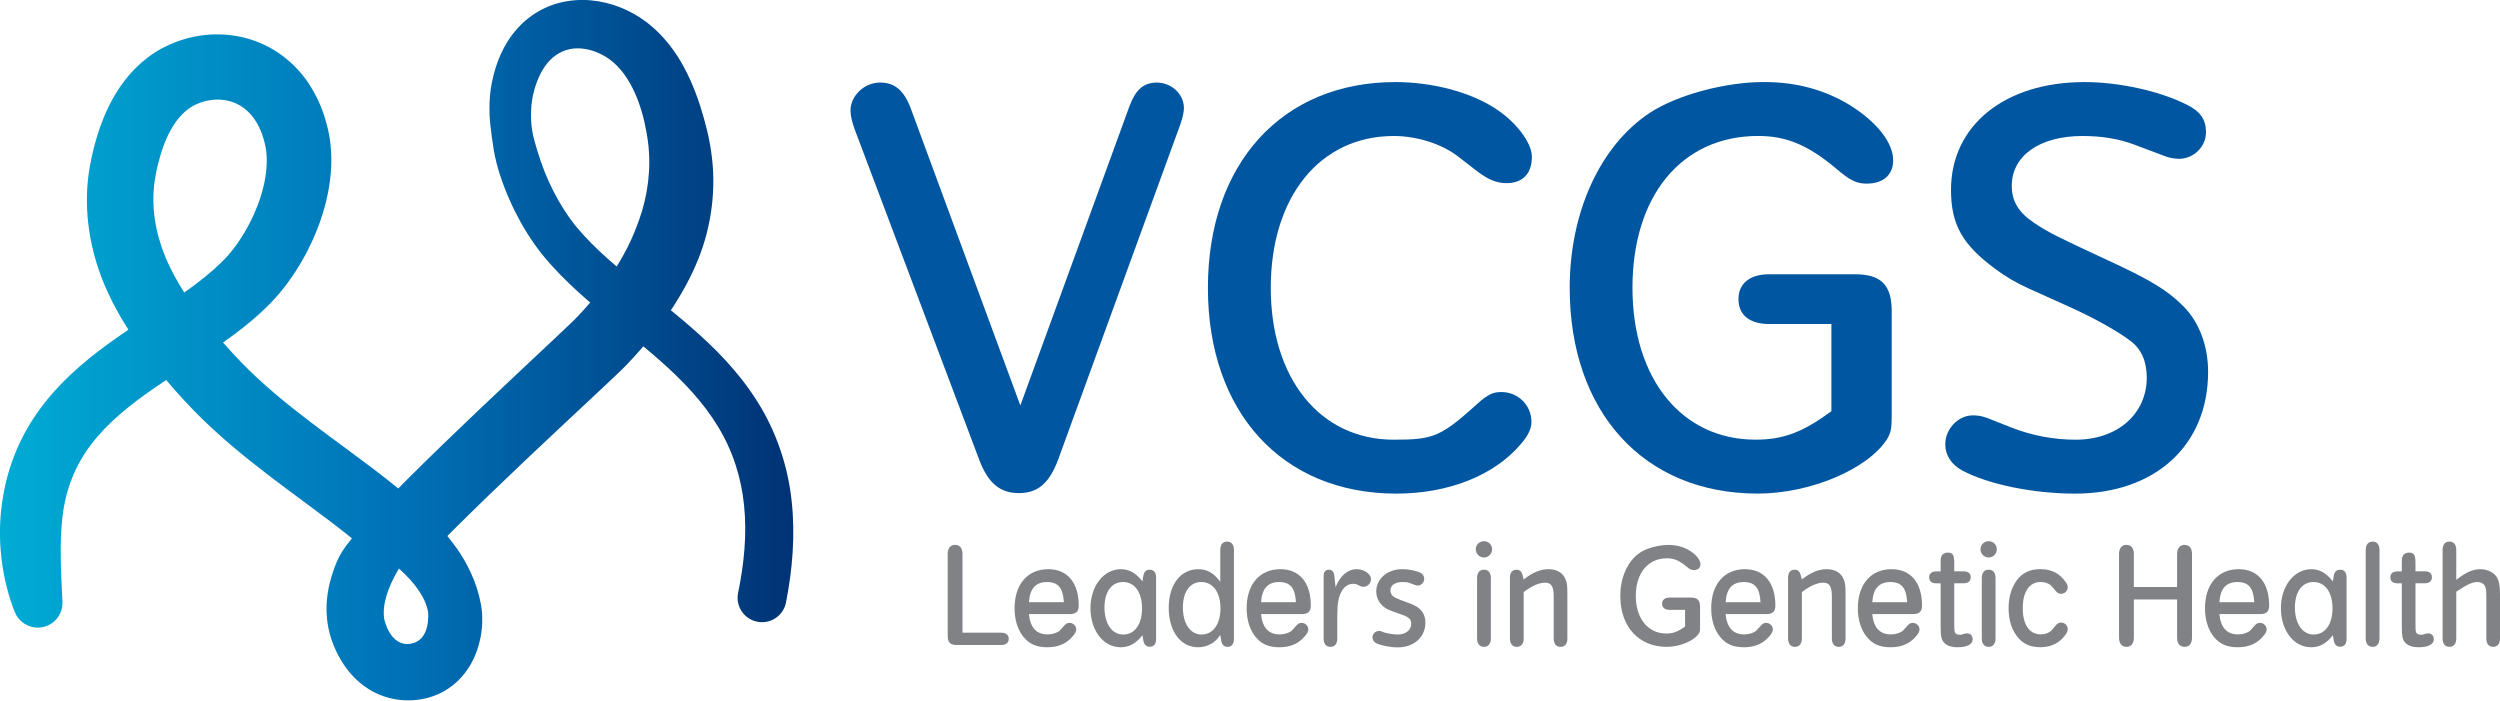 <svg width="182" height="51" viewBox="0 0 182 51" fill="none" xmlns="http://www.w3.org/2000/svg">
<g clip-path="url(#clip0_2009_6146)">
<path d="M57.63 36.457C57.364 33.938 56.512 31.416 55.151 29.259C53.799 27.088 52.027 25.307 50.223 23.747C49.763 23.35 49.303 22.965 48.84 22.588C49.326 21.855 49.78 21.09 50.189 20.288C50.332 19.995 50.478 19.701 50.621 19.37C50.701 19.196 50.741 19.087 50.798 18.948L50.986 18.471C51.215 17.843 51.412 17.201 51.555 16.54C51.853 15.224 51.978 13.857 51.916 12.505C51.881 11.829 51.804 11.159 51.687 10.499C51.567 9.815 51.41 9.218 51.241 8.602C50.898 7.372 50.455 6.137 49.817 4.936C49.177 3.743 48.305 2.565 47.116 1.649C45.916 0.733 44.498 0.151 42.963 0.02C42.577 -0.012 42.188 -0.012 41.797 0.023C41.419 0.054 40.968 0.134 40.627 0.231C39.858 0.442 39.124 0.81 38.498 1.298C37.234 2.277 36.48 3.643 36.077 4.95C35.974 5.284 35.891 5.601 35.819 5.96L35.779 6.174L35.734 6.448C35.705 6.622 35.688 6.793 35.671 6.967C35.608 7.655 35.622 8.325 35.685 8.979C35.754 9.629 35.842 10.265 35.942 10.896C36.048 11.524 36.205 12.146 36.4 12.739C36.791 13.935 37.297 15.079 37.906 16.177C38.212 16.725 38.544 17.261 38.915 17.784C39.292 18.32 39.696 18.811 40.113 19.276C40.945 20.206 41.834 21.042 42.734 21.826C42.811 21.895 42.891 21.958 42.968 22.023C42.68 22.36 42.382 22.691 42.074 23.016C41.928 23.173 41.745 23.347 41.542 23.544L40.93 24.126L39.678 25.304C36.317 28.463 32.935 31.621 29.622 34.925C29.413 35.136 29.205 35.35 28.996 35.561C27.747 34.537 26.489 33.618 25.263 32.705C23.402 31.336 21.593 30.003 19.929 28.583C19.097 27.872 18.305 27.142 17.568 26.383C17.125 25.921 16.676 25.433 16.236 24.936C16.522 24.734 16.81 24.528 17.096 24.314C17.594 23.941 18.088 23.547 18.577 23.122C18.808 22.922 19.086 22.665 19.314 22.445L19.655 22.109C19.777 21.983 19.9 21.855 20.015 21.727C20.947 20.694 21.684 19.584 22.304 18.411C22.919 17.236 23.416 15.992 23.739 14.662C24.062 13.333 24.228 11.912 24.048 10.394L24.002 10.074L23.977 9.917L23.957 9.812L23.917 9.601L23.845 9.281C23.759 8.93 23.657 8.579 23.536 8.228C23.293 7.526 22.962 6.83 22.533 6.171C21.687 4.847 20.372 3.697 18.828 3.084C17.279 2.456 15.578 2.354 14.023 2.696C13.823 2.739 13.649 2.782 13.42 2.85L13.16 2.93L13.057 2.964L12.877 3.03C12.497 3.17 12.123 3.338 11.762 3.532C11.045 3.926 10.393 4.428 9.839 4.987C8.727 6.117 8.003 7.424 7.495 8.699C7.24 9.341 7.037 9.983 6.869 10.619C6.791 10.919 6.7 11.312 6.646 11.564C6.574 11.909 6.514 12.243 6.466 12.585C6.065 15.324 6.546 18.166 7.552 20.602C8.058 21.823 8.669 22.948 9.347 24.003C9.118 24.157 8.89 24.314 8.661 24.474C6.694 25.846 4.662 27.45 3.038 29.598C2.232 30.668 1.546 31.867 1.052 33.136C0.551 34.403 0.243 35.733 0.094 37.048C-0.055 38.363 -0.029 39.67 0.143 40.928C0.311 42.186 0.617 43.402 1.072 44.552C1.346 45.245 2.041 45.724 2.83 45.69C3.821 45.644 4.59 44.806 4.545 43.813V43.787C4.445 41.59 4.316 39.516 4.556 37.567C4.788 35.616 5.482 33.855 6.66 32.323C7.832 30.785 9.458 29.47 11.274 28.223C11.545 28.035 11.822 27.849 12.1 27.664C12.714 28.392 13.34 29.088 14.015 29.79C14.881 30.685 15.787 31.521 16.707 32.309C18.551 33.889 20.461 35.293 22.31 36.663C23.448 37.507 24.574 38.34 25.62 39.188C25.506 39.328 25.392 39.473 25.274 39.63C25.063 39.93 24.808 40.235 24.52 40.891C23.962 42.229 23.545 43.873 23.908 45.727C24.099 46.609 24.4 47.356 24.854 48.112C25.306 48.857 25.94 49.602 26.841 50.169C27.733 50.743 28.885 51.028 29.891 50.983L29.985 50.98C29.942 50.983 30.154 50.968 30.148 50.968L30.257 50.957L30.385 50.946L30.625 50.911C30.794 50.886 30.923 50.854 31.054 50.823C31.186 50.794 31.32 50.752 31.454 50.706C31.986 50.532 32.515 50.249 32.964 49.89C33.878 49.168 34.424 48.221 34.727 47.351C35.03 46.458 35.151 45.627 35.096 44.66C35.088 44.535 35.076 44.412 35.056 44.275L35.042 44.175L35.022 44.061L35.002 43.955C34.985 43.85 34.928 43.584 34.876 43.376C34.776 42.997 34.659 42.626 34.519 42.266C34.239 41.55 33.89 40.888 33.501 40.289C33.207 39.835 32.892 39.422 32.569 39.025C32.764 38.828 32.955 38.634 33.152 38.437C36.38 35.23 39.741 32.095 43.108 28.945L44.378 27.755L45.018 27.148C45.23 26.945 45.464 26.722 45.713 26.457C46.096 26.055 46.47 25.638 46.836 25.213C47.242 25.553 47.642 25.892 48.031 26.235C49.694 27.701 51.184 29.262 52.253 31.028C53.331 32.788 53.968 34.748 54.171 36.814C54.377 38.883 54.179 41.017 53.733 43.162C53.733 43.165 53.731 43.179 53.731 43.182C53.542 44.144 54.171 45.077 55.137 45.262C56.1 45.45 57.035 44.823 57.221 43.858L57.224 43.841C57.684 41.487 57.91 38.98 57.63 36.457ZM12.057 18.753C11.305 16.939 11.002 15.076 11.251 13.241C11.282 13.013 11.322 12.782 11.365 12.562C11.428 12.251 11.468 12.083 11.534 11.823C11.656 11.347 11.8 10.887 11.968 10.457C12.303 9.595 12.74 8.856 13.249 8.337C13.766 7.815 14.315 7.506 15.041 7.341C15.739 7.181 16.445 7.235 17.048 7.475C17.651 7.715 18.168 8.14 18.574 8.75C18.777 9.056 18.948 9.404 19.086 9.792C19.154 9.986 19.214 10.188 19.266 10.397L19.286 10.477L19.294 10.517C19.294 10.511 19.3 10.534 19.3 10.542L19.334 10.713L19.355 10.819L19.36 10.876L19.377 10.984C19.474 11.758 19.403 12.665 19.183 13.572C18.969 14.482 18.611 15.401 18.165 16.268C17.716 17.133 17.168 17.957 16.556 18.642C16.482 18.728 16.402 18.808 16.325 18.89L16.05 19.164C15.861 19.344 15.719 19.478 15.515 19.658C15.135 19.995 14.729 20.32 14.306 20.642C14.018 20.862 13.717 21.079 13.412 21.293C12.877 20.454 12.414 19.61 12.057 18.753ZM29.882 46.863C28.379 47.094 27.976 45.082 27.97 45.062C27.818 44.069 28.196 42.803 29.042 41.39C30.271 42.486 31.011 43.582 31.166 44.575C31.166 44.594 31.386 46.632 29.882 46.863ZM42.491 17.122C42.134 16.731 41.799 16.331 41.511 15.929C41.208 15.512 40.928 15.073 40.667 14.617C40.147 13.706 39.707 12.736 39.37 11.746C39.198 11.247 39.044 10.753 38.909 10.257C38.772 9.76 38.686 9.255 38.666 8.756C38.646 8.26 38.666 7.772 38.732 7.315C38.752 7.204 38.767 7.087 38.792 6.979L38.827 6.827L38.878 6.616C38.932 6.414 39.007 6.174 39.087 5.963C39.407 5.098 39.901 4.396 40.504 3.994C41.102 3.586 41.814 3.438 42.577 3.561C43.337 3.68 44.123 4.06 44.712 4.593C45.927 5.678 46.699 7.564 47.056 9.584C47.15 10.088 47.219 10.622 47.245 11.081C47.276 11.566 47.276 12.049 47.245 12.522C47.19 13.475 47.019 14.411 46.75 15.327C46.61 15.783 46.453 16.24 46.273 16.688L46.139 17.016C46.084 17.142 46.021 17.301 45.978 17.387C45.89 17.584 45.784 17.806 45.673 18.029C45.438 18.494 45.175 18.95 44.895 19.401C44.878 19.387 44.861 19.375 44.846 19.361C44.006 18.645 43.206 17.906 42.491 17.122Z" fill="url(#paint0_linear_2009_6146)"/>
<path d="M82.219 7.746C82.67 6.539 83.239 6.012 84.22 6.012C85.277 6.012 86.189 6.845 86.189 7.86C86.189 8.197 86.078 8.617 85.923 9.07L77.039 33.442C76.396 35.176 75.561 35.898 74.169 35.898C72.806 35.898 71.934 35.176 71.291 33.479L62.218 9.407C62.029 8.879 61.918 8.425 61.918 8.046C61.918 6.953 62.935 6.009 64.07 6.009C65.128 6.009 65.811 6.574 66.305 7.898L74.281 29.519L82.219 7.746Z" fill="#0056A0"/>
<path d="M101.468 9.901C96.102 9.901 92.512 14.314 92.512 20.956C92.512 27.559 96.1 32.01 101.468 32.01C104.418 32.01 104.909 31.781 107.668 29.293C108.311 28.729 108.691 28.54 109.294 28.54C110.503 28.54 111.49 29.482 111.49 30.726C111.49 31.216 111.224 31.747 110.732 32.309C108.803 34.614 105.435 35.935 101.659 35.935C93.341 35.935 87.936 30.012 87.936 20.956C87.936 11.901 93.341 5.975 101.579 5.975C104.263 5.975 106.985 6.694 108.8 7.861C110.352 8.842 111.521 10.388 111.521 11.407C111.521 12.654 110.844 13.333 109.669 13.333C108.948 13.333 108.308 13.07 107.439 12.391L106.119 11.373C104.984 10.5 103.203 9.901 101.468 9.901Z" fill="#0056A0"/>
<path d="M133.331 23.587H128.792C127.391 23.587 126.56 22.948 126.56 21.775C126.56 20.643 127.391 19.966 128.792 19.966H135.029C136.919 19.966 137.716 20.722 137.716 22.645V30.312C137.716 31.256 137.639 31.519 137.376 31.97C135.973 34.161 131.779 35.933 127.96 35.933C119.679 35.933 114.274 30.009 114.274 20.954C114.274 15.441 116.501 10.577 120.131 8.197C122.097 6.919 125.573 5.972 128.409 5.972C130.793 5.972 132.871 6.539 134.755 7.706C136.65 8.913 137.822 10.386 137.822 11.669C137.822 12.728 137.104 13.367 135.895 13.367C135.138 13.367 134.686 13.142 133.626 12.234C131.585 10.54 130.035 9.898 127.992 9.898C122.435 9.898 118.844 14.237 118.844 20.954C118.844 27.593 122.435 32.007 127.803 32.007C129.804 32.007 131.247 31.479 133.326 29.93V23.587H133.331Z" fill="#0056A0"/>
<path d="M151.597 9.901C148.496 9.901 146.457 11.333 146.457 13.524C146.457 14.654 146.949 15.487 148.161 16.277C149.182 16.956 149.822 17.259 153.298 18.879C156.514 20.355 157.76 21.108 158.932 22.277C160.104 23.444 160.75 25.185 160.75 27.065C160.75 32.426 156.891 35.935 151.068 35.935C148.007 35.935 144.719 35.257 142.827 34.238C142.073 33.821 141.615 33.145 141.615 32.352C141.615 31.216 142.564 30.238 143.622 30.238C143.925 30.238 144.302 30.275 144.754 30.463L146.38 31.105C147.892 31.707 149.516 32.01 151.105 32.01C154.167 32.01 156.285 30.124 156.285 27.482C156.285 26.352 155.908 25.407 155.076 24.802C154.127 24.084 152.429 23.145 150.845 22.426L147.669 20.994C146.835 20.617 146.04 20.163 145.285 19.598C142.867 17.824 142.033 16.352 142.033 13.824C142.033 9.144 145.929 5.975 151.751 5.975C154.244 5.975 157.197 6.617 159.158 7.601C160.178 8.092 160.596 8.691 160.596 9.635C160.596 10.691 159.687 11.561 158.635 11.561C158.292 11.561 157.874 11.487 157.423 11.299L155.419 10.545C154.241 10.089 152.958 9.901 151.597 9.901Z" fill="#0056A0"/>
<path d="M72.886 46.061C73.232 46.061 73.437 46.221 73.437 46.509C73.437 46.789 73.232 46.957 72.886 46.957H69.647C69.178 46.957 68.992 46.769 68.992 46.292V40.329C68.992 39.91 69.19 39.665 69.527 39.665C69.873 39.665 70.07 39.907 70.07 40.329V46.059H72.886V46.061Z" fill="#808285"/>
<path d="M76.25 46.184C76.633 46.184 77.019 46.053 77.188 45.867L77.468 45.551C77.599 45.402 77.702 45.345 77.862 45.345C78.125 45.345 78.348 45.559 78.348 45.822C78.348 45.933 78.303 46.047 78.217 46.167C77.748 46.812 77.111 47.12 76.25 47.12C75.456 47.12 74.921 46.886 74.498 46.352C74.078 45.83 73.861 45.108 73.861 44.278C73.861 42.541 74.807 41.437 76.313 41.437C77.708 41.437 78.531 42.418 78.531 44.09C78.531 44.521 78.325 44.706 77.877 44.706H74.909C74.995 45.679 75.453 46.184 76.25 46.184ZM77.448 43.839C77.391 42.8 77.036 42.372 76.222 42.372C75.398 42.372 74.967 42.857 74.909 43.839H77.448Z" fill="#808285"/>
<path d="M83.228 41.959C83.273 41.63 83.433 41.474 83.705 41.474C83.997 41.474 84.165 41.679 84.165 42.036V46.521C84.165 46.877 83.997 47.083 83.705 47.083C83.433 47.083 83.285 46.923 83.228 46.598L83.171 46.241C82.71 46.84 82.204 47.12 81.587 47.12C80.323 47.12 79.386 45.905 79.386 44.27C79.386 42.672 80.341 41.437 81.604 41.437C82.204 41.437 82.71 41.727 83.168 42.324L83.228 41.959ZM81.756 42.37C80.932 42.37 80.406 43.08 80.406 44.221C80.406 45.4 80.95 46.193 81.764 46.193C82.607 46.201 83.142 45.445 83.142 44.287C83.142 43.117 82.599 42.37 81.756 42.37Z" fill="#808285"/>
<path d="M87.227 47.12C85.943 47.12 85.083 45.962 85.083 44.241C85.083 42.569 85.943 41.437 87.235 41.437C87.89 41.437 88.359 41.708 88.836 42.361V40.033C88.836 39.651 89.025 39.425 89.334 39.425C89.651 39.425 89.831 39.651 89.831 40.033V46.521C89.831 46.878 89.662 47.092 89.371 47.092C89.108 47.092 88.939 46.923 88.893 46.595L88.836 46.213C88.51 46.772 87.893 47.12 87.227 47.12ZM87.453 42.37C86.629 42.37 86.115 43.08 86.115 44.221C86.115 45.4 86.649 46.193 87.473 46.193C88.307 46.193 88.85 45.445 88.85 44.287C88.847 43.117 88.304 42.37 87.453 42.37Z" fill="#808285"/>
<path d="M93.147 46.184C93.53 46.184 93.916 46.053 94.084 45.867L94.364 45.551C94.496 45.402 94.599 45.345 94.759 45.345C95.022 45.345 95.245 45.559 95.245 45.822C95.245 45.933 95.199 46.047 95.113 46.167C94.644 46.812 94.007 47.12 93.147 47.12C92.352 47.12 91.817 46.886 91.394 46.352C90.974 45.83 90.757 45.108 90.757 44.278C90.757 42.541 91.703 41.437 93.21 41.437C94.605 41.437 95.428 42.418 95.428 44.09C95.428 44.521 95.222 44.706 94.773 44.706H91.806C91.892 45.679 92.349 46.184 93.147 46.184ZM94.344 43.839C94.287 42.8 93.933 42.372 93.118 42.372C92.295 42.372 91.863 42.857 91.806 43.839H94.344Z" fill="#808285"/>
<path d="M98.766 41.437C99.31 41.437 99.807 41.782 99.807 42.164C99.807 42.472 99.564 42.715 99.255 42.715C99.144 42.715 99.087 42.706 98.984 42.649C98.758 42.526 98.684 42.501 98.515 42.501C98.158 42.501 97.869 42.698 97.663 43.063C97.437 43.465 97.354 43.95 97.354 44.82V46.484C97.354 46.866 97.177 47.092 96.857 47.092C96.54 47.092 96.36 46.866 96.36 46.484V41.941C96.36 41.642 96.5 41.474 96.743 41.474C96.977 41.474 97.109 41.622 97.137 41.904L97.231 42.746C97.549 41.922 98.121 41.437 98.766 41.437Z" fill="#808285"/>
<path d="M101.754 46.193C102.342 46.193 102.737 45.864 102.737 45.408C102.737 45.091 102.568 44.923 102.045 44.743C101.502 44.555 101.288 44.481 101.062 44.378C100.519 44.127 100.19 43.622 100.19 43.051C100.19 42.136 101.013 41.434 102.091 41.434C102.511 41.434 103.054 41.536 103.392 41.685C103.569 41.759 103.683 41.947 103.683 42.133C103.683 42.404 103.469 42.629 103.206 42.629C103.14 42.629 103.066 42.609 103 42.583L102.625 42.444C102.485 42.386 102.317 42.369 102.111 42.369C101.568 42.369 101.222 42.603 101.222 42.986C101.222 43.134 101.288 43.285 101.399 43.388C101.502 43.482 101.671 43.565 101.988 43.688L102.691 43.95C103.42 44.221 103.769 44.669 103.769 45.325C103.769 46.381 102.934 47.129 101.756 47.129C101.233 47.129 100.559 46.997 100.21 46.837C100.033 46.755 99.918 46.595 99.918 46.407C99.918 46.136 100.133 45.93 100.404 45.93C100.47 45.93 100.527 45.939 100.573 45.967C100.799 46.081 101.379 46.193 101.754 46.193Z" fill="#808285"/>
<path d="M108.037 39.399C108.365 39.399 108.625 39.662 108.625 39.987C108.625 40.312 108.362 40.586 108.037 40.586C107.708 40.586 107.436 40.315 107.436 39.987C107.436 39.659 107.699 39.399 108.037 39.399ZM108.037 47.092C107.719 47.092 107.531 46.866 107.531 46.484V42.081C107.531 41.688 107.716 41.474 108.037 41.474C108.345 41.474 108.534 41.688 108.534 42.081V46.484C108.534 46.866 108.348 47.092 108.037 47.092Z" fill="#808285"/>
<path d="M112.747 41.437C113.328 41.437 113.776 41.699 113.965 42.156C114.088 42.464 114.105 42.595 114.105 43.362V46.484C114.105 46.866 113.928 47.092 113.608 47.092C113.29 47.092 113.11 46.866 113.11 46.484V43.408C113.11 42.698 112.933 42.418 112.481 42.418C112.05 42.418 111.518 42.652 110.926 43.1V46.484C110.926 46.866 110.738 47.092 110.42 47.092C110.112 47.092 109.923 46.866 109.923 46.484V42.044C109.923 41.679 110.1 41.474 110.4 41.474C110.635 41.474 110.775 41.605 110.841 41.856L110.924 42.184C111.587 41.67 112.138 41.437 112.747 41.437Z" fill="#808285"/>
<path d="M122.675 44.398H121.551C121.206 44.398 121 44.238 121 43.95C121 43.67 121.206 43.502 121.551 43.502H123.098C123.567 43.502 123.764 43.691 123.764 44.167V45.699C123.764 45.933 123.744 45.999 123.681 46.11C123.335 46.652 122.295 47.092 121.349 47.092C119.299 47.092 117.958 45.625 117.958 43.38C117.958 42.016 118.51 40.809 119.41 40.221C119.896 39.904 120.76 39.67 121.46 39.67C122.049 39.67 122.566 39.81 123.032 40.101C123.501 40.401 123.79 40.766 123.79 41.083C123.79 41.345 123.612 41.502 123.312 41.502C123.124 41.502 123.012 41.445 122.749 41.222C122.243 40.803 121.86 40.643 121.354 40.643C119.976 40.643 119.087 41.719 119.087 43.382C119.087 45.029 119.976 46.121 121.306 46.121C121.803 46.121 122.157 45.99 122.672 45.608V44.398H122.675Z" fill="#808285"/>
<path d="M126.965 46.184C127.348 46.184 127.734 46.053 127.903 45.867L128.183 45.551C128.315 45.402 128.418 45.345 128.578 45.345C128.841 45.345 129.064 45.559 129.064 45.822C129.064 45.933 129.018 46.047 128.932 46.167C128.463 46.812 127.826 47.12 126.965 47.12C126.171 47.12 125.636 46.886 125.213 46.352C124.793 45.83 124.576 45.108 124.576 44.278C124.576 42.541 125.522 41.437 127.028 41.437C128.423 41.437 129.247 42.418 129.247 44.09C129.247 44.521 129.041 44.706 128.592 44.706H125.625C125.711 45.679 126.171 46.184 126.965 46.184ZM128.166 43.839C128.109 42.8 127.754 42.372 126.94 42.372C126.116 42.372 125.685 42.857 125.628 43.839H128.166Z" fill="#808285"/>
<path d="M132.997 41.437C133.577 41.437 134.026 41.699 134.215 42.156C134.337 42.464 134.355 42.595 134.355 43.362V46.484C134.355 46.866 134.177 47.092 133.857 47.092C133.54 47.092 133.36 46.866 133.36 46.484V43.408C133.36 42.698 133.183 42.418 132.731 42.418C132.299 42.418 131.768 42.652 131.176 43.1V46.484C131.176 46.866 130.99 47.092 130.67 47.092C130.361 47.092 130.173 46.866 130.173 46.484V42.044C130.173 41.679 130.35 41.474 130.65 41.474C130.884 41.474 131.024 41.605 131.09 41.856L131.173 42.184C131.836 41.67 132.388 41.437 132.997 41.437Z" fill="#808285"/>
<path d="M137.642 46.184C138.025 46.184 138.411 46.053 138.579 45.867L138.86 45.551C138.991 45.402 139.094 45.345 139.254 45.345C139.517 45.345 139.74 45.559 139.74 45.822C139.74 45.933 139.694 46.047 139.609 46.167C139.14 46.812 138.502 47.12 137.642 47.12C136.847 47.12 136.313 46.886 135.89 46.352C135.469 45.83 135.252 45.108 135.252 44.278C135.252 42.541 136.198 41.437 137.705 41.437C139.1 41.437 139.923 42.418 139.923 44.09C139.923 44.521 139.717 44.706 139.268 44.706H136.301C136.39 45.679 136.847 46.184 137.642 46.184ZM138.842 43.839C138.785 42.8 138.431 42.372 137.616 42.372C136.793 42.372 136.361 42.857 136.304 43.839H138.842Z" fill="#808285"/>
<path d="M141.278 40.977C141.278 40.66 141.286 40.603 141.352 40.464C141.427 40.315 141.587 40.23 141.801 40.23C142.167 40.23 142.27 40.406 142.27 41.005V41.593H142.944C143.29 41.593 143.468 41.742 143.468 42.033C143.468 42.312 143.279 42.464 142.944 42.464H142.27V45.362C142.27 45.839 142.278 45.876 142.298 45.979C142.344 46.147 142.458 46.212 142.701 46.212C142.73 46.212 142.759 46.212 142.787 46.204L143.002 46.138C143.067 46.118 143.133 46.11 143.199 46.11C143.45 46.11 143.61 46.287 143.61 46.541C143.61 46.906 143.199 47.12 142.504 47.12C142.093 47.12 141.812 47.037 141.595 46.849C141.332 46.623 141.278 46.392 141.278 45.485V42.466H140.969C140.623 42.466 140.446 42.318 140.446 42.027C140.446 41.747 140.635 41.596 140.969 41.596H141.278V40.977Z" fill="#808285"/>
<path d="M144.78 39.399C145.108 39.399 145.368 39.662 145.368 39.987C145.368 40.312 145.105 40.586 144.78 40.586C144.451 40.586 144.179 40.315 144.179 39.987C144.179 39.659 144.442 39.399 144.78 39.399ZM144.78 47.092C144.462 47.092 144.274 46.866 144.274 46.484V42.081C144.274 41.688 144.459 41.474 144.78 41.474C145.088 41.474 145.277 41.688 145.277 42.081V46.484C145.277 46.866 145.088 47.092 144.78 47.092Z" fill="#808285"/>
<path d="M148.556 42.369C147.741 42.369 147.255 43.08 147.255 44.275C147.255 45.471 147.741 46.181 148.556 46.181C148.902 46.181 149.21 46.059 149.379 45.864L149.642 45.548C149.782 45.38 149.885 45.322 150.045 45.322C150.308 45.322 150.531 45.536 150.531 45.79C150.531 45.902 150.494 46.024 150.391 46.173C149.979 46.789 149.342 47.117 148.547 47.117C147.778 47.117 147.235 46.866 146.815 46.295C146.42 45.762 146.226 45.08 146.226 44.275C146.226 43.482 146.423 42.797 146.815 42.255C147.226 41.693 147.778 41.434 148.547 41.434C149.353 41.434 149.951 41.742 150.391 42.386C150.494 42.526 150.531 42.638 150.531 42.752C150.531 43.014 150.316 43.228 150.045 43.228C149.885 43.228 149.782 43.171 149.642 43.003L149.379 42.695C149.21 42.492 148.902 42.369 148.556 42.369Z" fill="#808285"/>
<path d="M158.492 42.735V40.332C158.492 39.913 158.698 39.667 159.035 39.667C159.381 39.667 159.578 39.91 159.578 40.332V46.427C159.578 46.846 159.381 47.091 159.035 47.091C158.698 47.091 158.492 46.849 158.492 46.427V43.642H155.345V46.427C155.345 46.846 155.147 47.091 154.81 47.091C154.464 47.091 154.267 46.849 154.267 46.427V40.332C154.267 39.913 154.464 39.667 154.81 39.667C155.147 39.667 155.345 39.91 155.345 40.332V42.735H158.492Z" fill="#808285"/>
<path d="M162.914 46.184C163.297 46.184 163.683 46.053 163.851 45.867L164.132 45.551C164.263 45.402 164.366 45.345 164.526 45.345C164.789 45.345 165.012 45.559 165.012 45.822C165.012 45.933 164.966 46.047 164.88 46.167C164.412 46.812 163.774 47.12 162.914 47.12C162.119 47.12 161.585 46.886 161.162 46.352C160.741 45.83 160.524 45.108 160.524 44.278C160.524 42.541 161.47 41.437 162.977 41.437C164.372 41.437 165.195 42.418 165.195 44.09C165.195 44.521 164.989 44.706 164.54 44.706H161.573C161.659 45.679 162.116 46.184 162.914 46.184ZM164.112 43.839C164.054 42.8 163.7 42.372 162.885 42.372C162.062 42.372 161.63 42.857 161.573 43.839H164.112Z" fill="#808285"/>
<path d="M169.891 41.959C169.937 41.63 170.097 41.474 170.369 41.474C170.66 41.474 170.829 41.679 170.829 42.036V46.521C170.829 46.877 170.66 47.083 170.369 47.083C170.097 47.083 169.949 46.923 169.891 46.598L169.834 46.241C169.374 46.84 168.868 47.12 168.251 47.12C166.987 47.12 166.05 45.905 166.05 44.27C166.05 42.672 167.004 41.437 168.268 41.437C168.868 41.437 169.374 41.727 169.831 42.324L169.891 41.959ZM168.419 42.37C167.596 42.37 167.07 43.08 167.07 44.221C167.07 45.4 167.613 46.193 168.428 46.193C169.271 46.201 169.806 45.445 169.806 44.287C169.806 43.117 169.263 42.37 168.419 42.37Z" fill="#808285"/>
<path d="M172.73 47.091C172.413 47.091 172.224 46.866 172.224 46.484V40.035C172.224 39.653 172.41 39.428 172.73 39.428C173.039 39.428 173.227 39.653 173.227 40.035V46.484C173.224 46.866 173.039 47.091 172.73 47.091Z" fill="#808285"/>
<path d="M174.854 40.977C174.854 40.66 174.862 40.603 174.928 40.464C175.002 40.315 175.162 40.23 175.377 40.23C175.743 40.23 175.846 40.406 175.846 41.005V41.593H176.52C176.866 41.593 177.043 41.742 177.043 42.033C177.043 42.312 176.855 42.464 176.52 42.464H175.846V45.362C175.846 45.839 175.854 45.876 175.874 45.979C175.92 46.147 176.034 46.212 176.277 46.212C176.306 46.212 176.334 46.212 176.36 46.204L176.575 46.138C176.64 46.118 176.706 46.11 176.772 46.11C177.023 46.11 177.183 46.287 177.183 46.541C177.183 46.906 176.772 47.12 176.077 47.12C175.666 47.12 175.385 47.037 175.168 46.849C174.905 46.623 174.851 46.392 174.851 45.485V42.466H174.542C174.196 42.466 174.019 42.318 174.019 42.027C174.019 41.747 174.208 41.596 174.542 41.596H174.851V40.977H174.854Z" fill="#808285"/>
<path d="M180.568 41.437C181.102 41.437 181.588 41.688 181.794 42.062C181.943 42.341 182 42.649 182 43.306V46.484C182 46.866 181.811 47.092 181.503 47.092C181.185 47.092 181.005 46.866 181.005 46.484V43.679C181.005 42.989 180.997 42.858 180.902 42.669C180.819 42.492 180.602 42.37 180.368 42.37C179.973 42.37 179.59 42.567 178.898 43.023L178.816 43.08V46.481C178.816 46.863 178.638 47.089 178.318 47.089C178.001 47.089 177.821 46.863 177.821 46.481V40.033C177.821 39.651 177.998 39.425 178.318 39.425C178.636 39.425 178.816 39.651 178.816 40.033V42.21C179.527 41.659 180.025 41.437 180.568 41.437Z" fill="#808285"/>
</g>
<defs>
<linearGradient id="paint0_linear_2009_6146" x1="-0" y1="25.5" x2="57.752" y2="25.5" gradientUnits="userSpaceOnUse">
<stop stop-color="#00ACD4"/>
<stop offset="0.509" stop-color="#0071B7"/>
<stop offset="1" stop-color="#003375"/>
</linearGradient>
<clipPath id="clip0_2009_6146">
<rect width="182" height="51" fill="white"/>
</clipPath>
</defs>
</svg>
